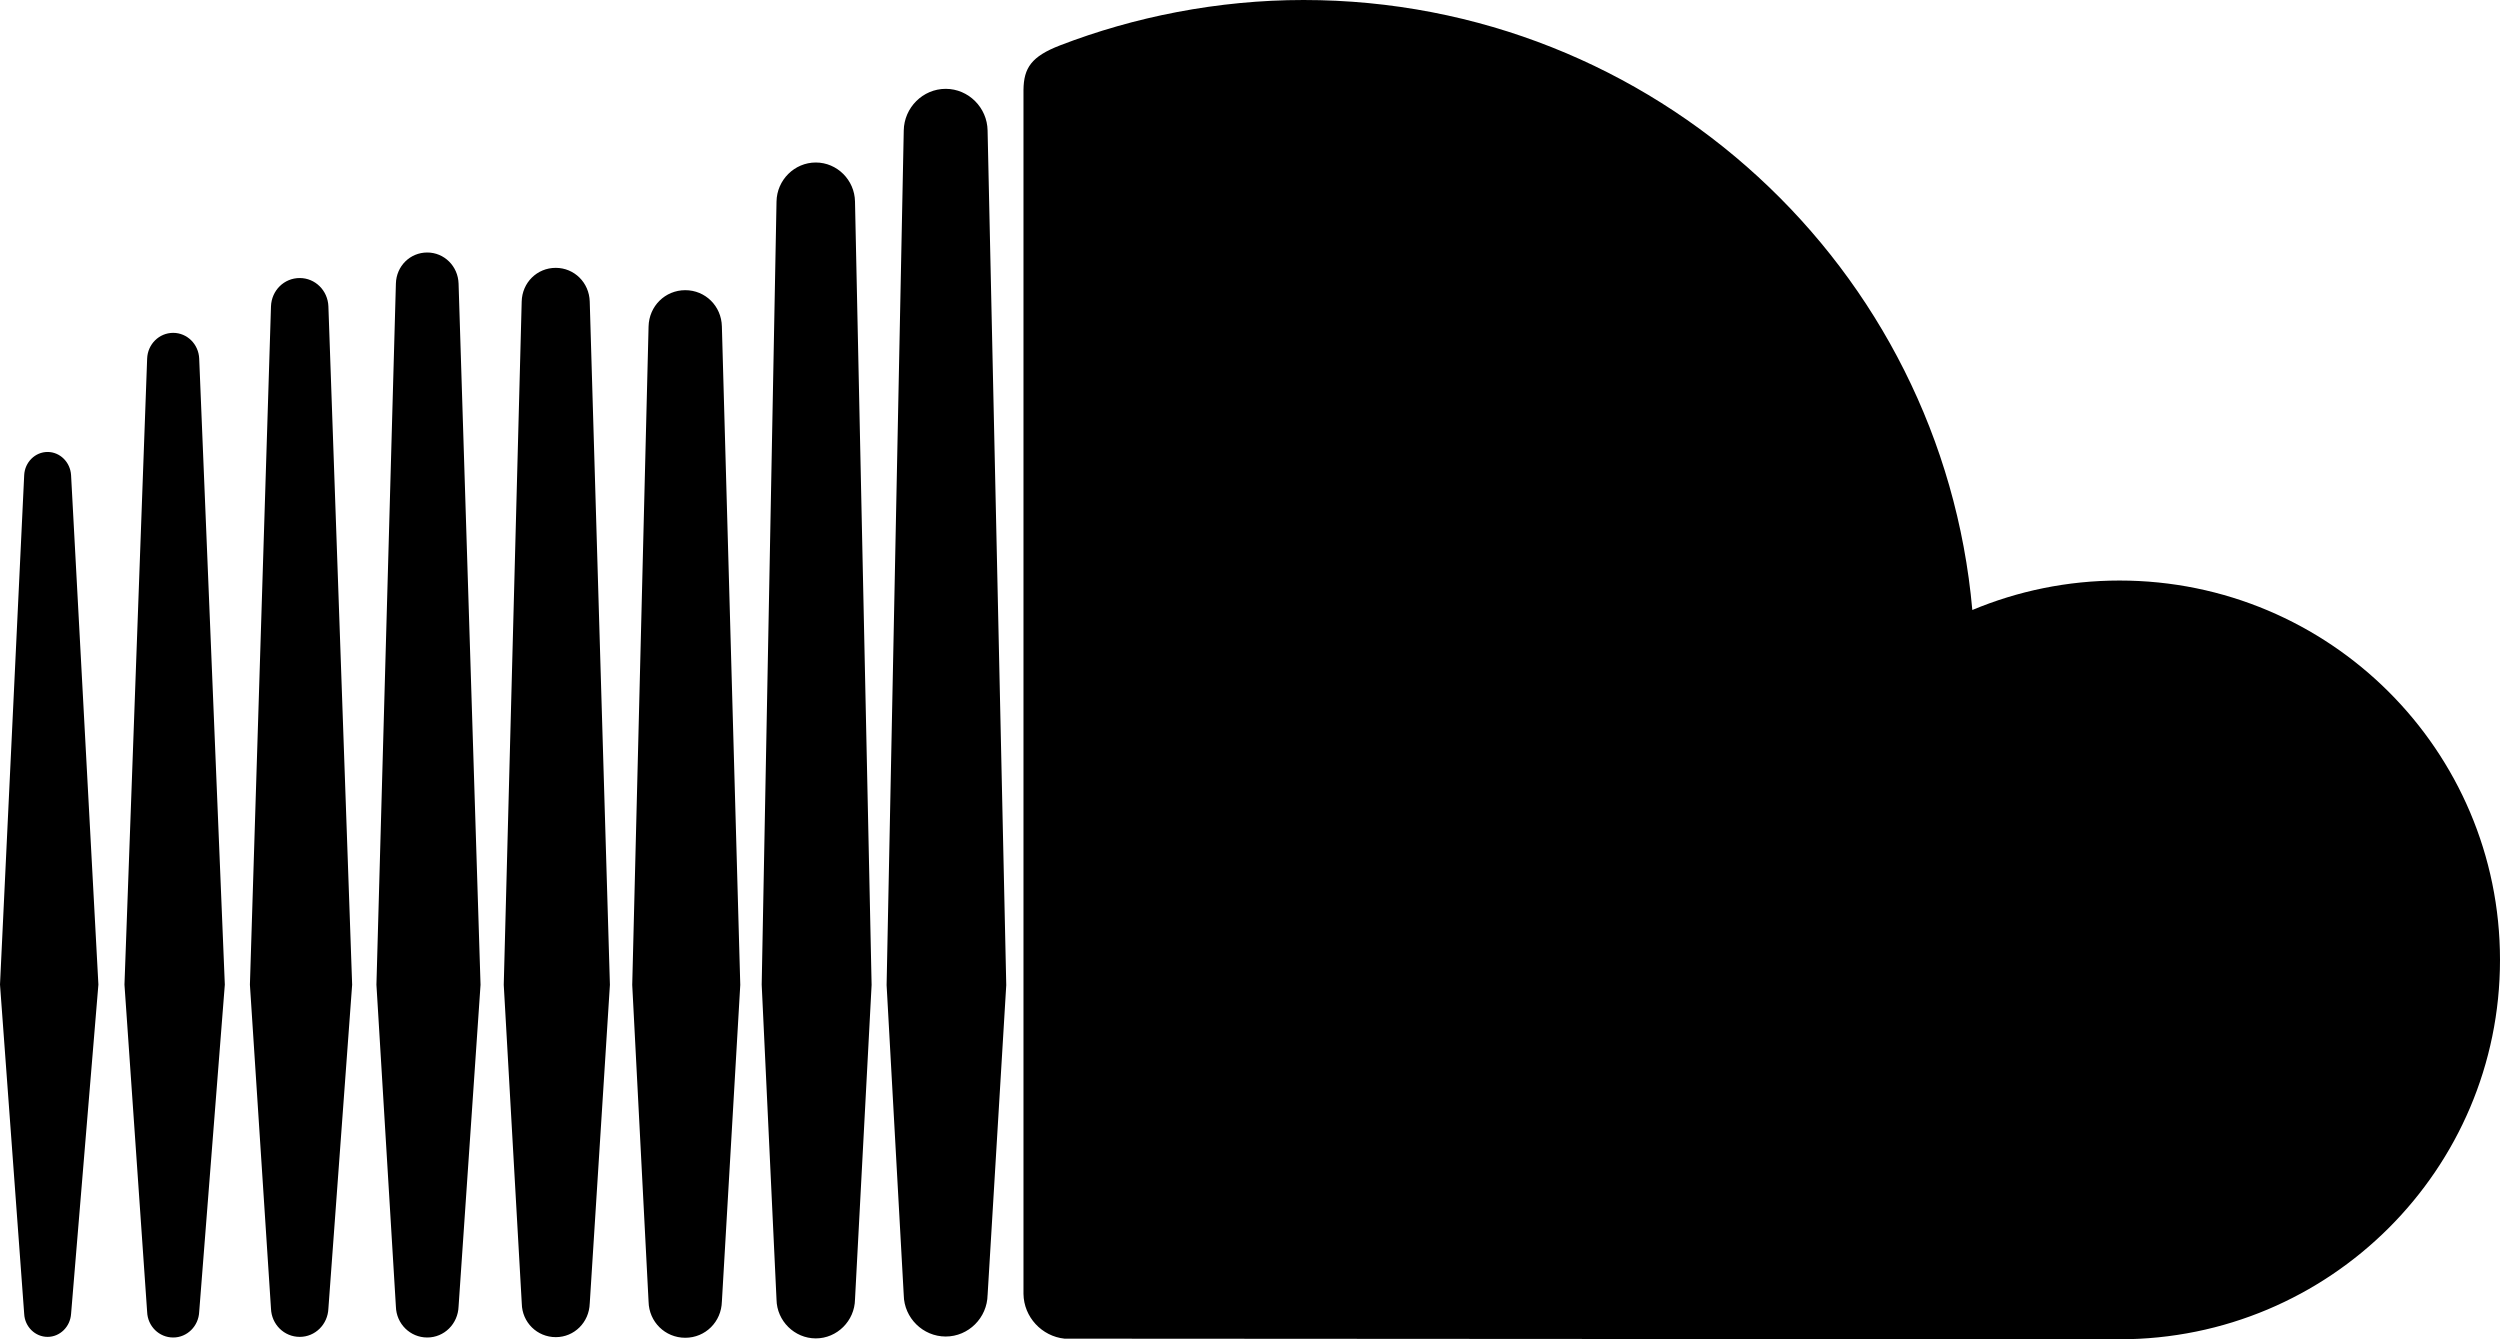 <svg width="28" height="15" viewBox="0 0 28 15" fill="currentColor" xmlns="http://www.w3.org/2000/svg">
<path d="M0.533 5.062C0.394 5.062 0.278 5.176 0.271 5.321L0 11.027L0.271 14.716C0.278 14.86 0.394 14.973 0.533 14.973C0.672 14.973 0.787 14.859 0.796 14.715V14.716L1.102 11.027L0.796 5.321C0.787 5.176 0.672 5.062 0.533 5.062ZM3.357 14.973C3.53 14.973 3.671 14.834 3.678 14.655L3.944 11.029L3.678 3.431C3.671 3.253 3.53 3.114 3.357 3.114C3.182 3.114 3.041 3.253 3.035 3.432L2.799 11.029L3.035 14.656C3.041 14.833 3.182 14.973 3.357 14.973ZM9.137 14.99C9.375 14.99 9.572 14.794 9.576 14.554L9.762 11.031L9.576 2.257C9.572 2.016 9.375 1.82 9.137 1.82C8.898 1.82 8.701 2.016 8.697 2.257L8.531 11.028C8.531 11.034 8.697 14.556 8.697 14.556C8.701 14.794 8.898 14.99 9.137 14.99ZM6.225 14.976C6.432 14.976 6.599 14.81 6.605 14.598V14.601L6.831 11.03L6.605 3.377C6.599 3.165 6.432 3 6.224 3C6.015 3 5.848 3.165 5.843 3.377L5.642 11.03L5.844 14.601C5.848 14.81 6.015 14.976 6.225 14.976ZM7.675 3.25C7.45 3.25 7.269 3.428 7.264 3.657L7.081 11.031L7.264 14.579C7.269 14.805 7.449 14.983 7.675 14.983C7.9 14.983 8.08 14.805 8.085 14.576V14.579L8.291 11.031L8.085 3.656C8.08 3.428 7.9 3.25 7.675 3.25ZM1.94 14.98C2.095 14.98 2.224 14.854 2.231 14.692L2.518 11.028L2.231 4.016C2.224 3.854 2.095 3.728 1.94 3.728C1.782 3.728 1.654 3.855 1.648 4.016L1.394 11.028L1.648 14.694C1.654 14.854 1.782 14.98 1.94 14.98ZM5.136 14.634V14.633L5.382 11.03L5.136 3.176C5.13 2.981 4.975 2.828 4.785 2.828C4.593 2.828 4.439 2.98 4.434 3.176L4.216 11.029L4.434 14.634C4.439 14.827 4.594 14.98 4.785 14.98C4.976 14.98 5.129 14.827 5.136 14.633L5.136 14.634ZM23.738 6.502C23.154 6.502 22.597 6.62 22.09 6.832C21.75 3.004 18.529 0 14.6 0C13.638 0 12.701 0.189 11.873 0.508C11.552 0.632 11.466 0.76 11.463 1.007V14.491C11.466 14.751 11.669 14.967 11.923 14.993C11.934 14.994 23.662 15 23.738 15C26.092 15 28 13.098 28 10.751C28 8.405 26.092 6.502 23.738 6.502ZM10.592 0.995C10.336 0.995 10.126 1.205 10.122 1.462L9.93 11.033L10.122 14.506C10.126 14.76 10.336 14.969 10.592 14.969C10.847 14.969 11.057 14.76 11.061 14.502V14.506L11.27 11.033L11.061 1.462C11.057 1.205 10.847 0.995 10.592 0.995Z" />
</svg>
